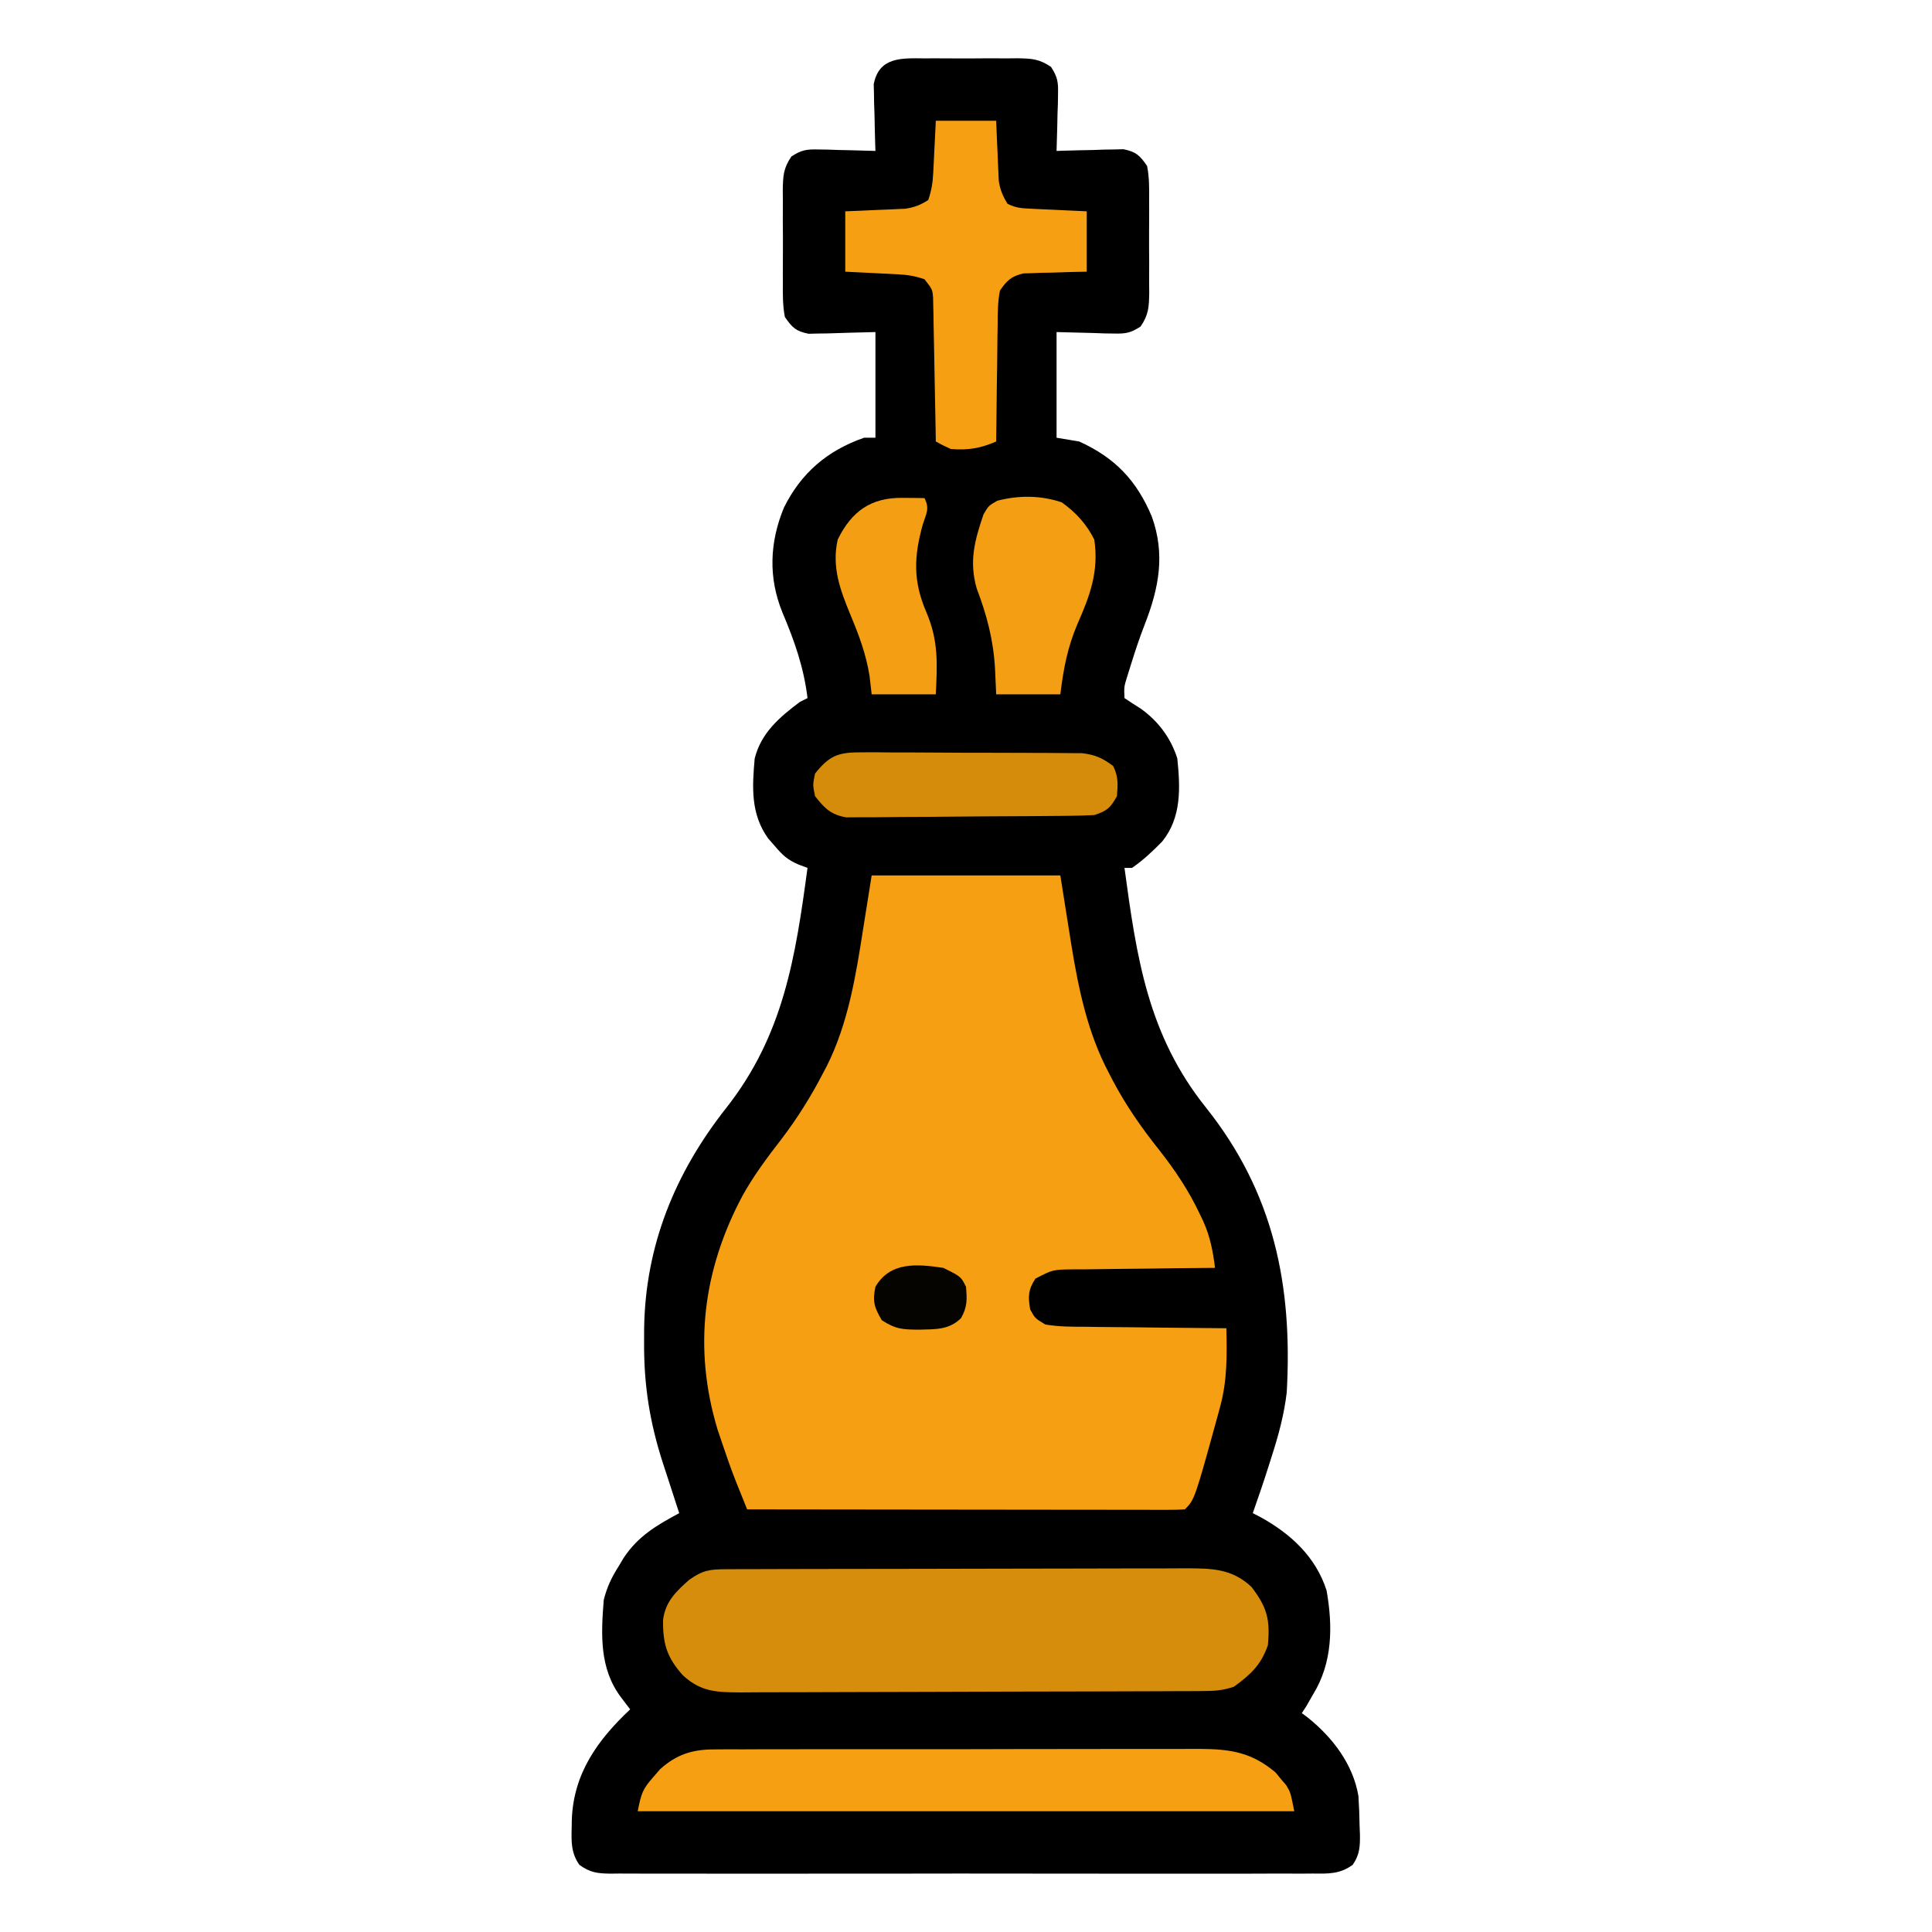 <?xml version="1.0" encoding="UTF-8"?>
<svg version="1.1" xmlns="http://www.w3.org/2000/svg" width="512" height="512">
<path d="M0 0 C0.873 -0.004 1.745 -0.008 2.645 -0.012 C4.487 -0.014 6.329 -0.007 8.172 0.01 C10.99 0.031 13.806 0.01 16.625 -0.016 C18.417 -0.013 20.208 -0.008 22 0 C22.842 -0.008 23.684 -0.016 24.551 -0.025 C28.311 0.036 30.378 0.106 33.538 2.267 C35.226 4.881 35.47 6.21 35.391 9.297 C35.378 10.186 35.365 11.076 35.352 11.992 C35.301 13.373 35.301 13.373 35.25 14.781 C35.232 15.717 35.214 16.653 35.195 17.617 C35.148 19.923 35.083 22.227 35 24.531 C35.585 24.51 36.17 24.489 36.772 24.468 C39.431 24.384 42.09 24.333 44.75 24.281 C45.67 24.248 46.591 24.214 47.539 24.18 C48.429 24.167 49.318 24.154 50.234 24.141 C51.051 24.12 51.868 24.099 52.71 24.077 C56.049 24.739 57.075 25.716 59 28.531 C59.585 31.533 59.561 34.481 59.531 37.531 C59.535 38.404 59.539 39.277 59.543 40.176 C59.546 42.018 59.538 43.861 59.521 45.703 C59.5 48.522 59.521 51.338 59.547 54.156 C59.544 55.948 59.539 57.74 59.531 59.531 C59.539 60.373 59.547 61.215 59.556 62.082 C59.496 65.842 59.425 67.909 57.265 71.069 C54.65 72.757 53.321 73.001 50.234 72.922 C49.432 72.912 48.63 72.902 47.804 72.892 C46.796 72.855 45.788 72.819 44.75 72.781 C41.532 72.699 38.315 72.616 35 72.531 C35 81.771 35 91.011 35 100.531 C37.97 101.026 37.97 101.026 41 101.531 C50.54 105.865 56.219 111.869 60.238 121.418 C63.839 131.408 62.156 140.299 58.379 149.984 C57.001 153.529 55.813 157.087 54.688 160.719 C54.361 161.764 54.035 162.81 53.699 163.887 C52.872 166.559 52.872 166.559 53 169.531 C54.412 170.473 55.83 171.408 57.273 172.301 C61.931 175.62 65.287 180.093 67 185.531 C67.804 193.356 68.133 201.164 63 207.531 C60.503 210.103 57.95 212.488 55 214.531 C54.34 214.531 53.68 214.531 53 214.531 C56.213 238.236 59.153 258.765 74.6 278.055 C92.555 300.603 97.587 325.075 96 353.531 C95.309 359.384 93.811 364.937 92 370.531 C91.776 371.244 91.551 371.956 91.32 372.69 C89.955 376.998 88.513 381.273 87 385.531 C87.641 385.86 88.281 386.189 88.941 386.527 C96.999 390.959 103.669 397.034 106.562 406.039 C108.23 415.538 108.149 425.152 103 433.531 C102.422 434.542 101.845 435.553 101.25 436.594 C100.838 437.233 100.425 437.873 100 438.531 C100.508 438.909 101.016 439.287 101.539 439.676 C108.09 444.914 113.592 452.035 115 460.531 C115.17 463.214 115.276 465.848 115.312 468.531 C115.342 469.243 115.371 469.954 115.4 470.688 C115.439 473.91 115.333 476.05 113.476 478.734 C110.061 481.213 107.017 481.087 102.953 481.039 C101.727 481.049 101.727 481.049 100.476 481.058 C97.734 481.074 94.992 481.061 92.25 481.049 C90.285 481.054 88.321 481.061 86.356 481.07 C81.018 481.088 75.679 481.081 70.34 481.069 C64.758 481.058 59.176 481.068 53.594 481.074 C44.219 481.081 34.844 481.072 25.469 481.053 C14.624 481.031 3.779 481.038 -7.066 481.06 C-16.371 481.078 -25.675 481.081 -34.98 481.07 C-40.54 481.064 -46.1 481.063 -51.66 481.076 C-56.887 481.088 -62.114 481.08 -67.34 481.057 C-69.261 481.052 -71.181 481.053 -73.102 481.062 C-75.719 481.073 -78.336 481.059 -80.953 481.039 C-81.717 481.048 -82.481 481.057 -83.268 481.066 C-86.71 481.015 -88.66 480.781 -91.47 478.721 C-93.67 475.573 -93.599 472.61 -93.5 468.906 C-93.488 468.193 -93.476 467.479 -93.463 466.744 C-93.007 454.513 -86.679 445.7 -78 437.531 C-79.176 435.984 -79.176 435.984 -80.375 434.406 C-86.184 426.763 -85.727 417.648 -85 408.531 C-84.153 405.128 -82.887 402.473 -81 399.531 C-80.588 398.836 -80.175 398.142 -79.75 397.426 C-75.934 391.648 -71.013 388.751 -65 385.531 C-65.202 384.917 -65.403 384.303 -65.611 383.67 C-66.538 380.834 -67.457 377.995 -68.375 375.156 C-68.692 374.191 -69.009 373.225 -69.336 372.23 C-72.825 361.4 -74.368 351.682 -74.312 340.281 C-74.308 339.085 -74.303 337.888 -74.298 336.656 C-74.005 314.618 -66.087 295.305 -52.5 278.094 C-37.359 258.84 -34.192 238.244 -31 214.531 C-31.785 214.238 -32.57 213.944 -33.378 213.642 C-36.311 212.4 -37.638 211.127 -39.688 208.719 C-40.56 207.719 -40.56 207.719 -41.449 206.699 C-46.074 200.233 -45.678 193.194 -45 185.531 C-43.289 178.752 -38.449 174.6 -33 170.531 C-32.34 170.201 -31.68 169.871 -31 169.531 C-31.985 161.359 -34.478 154.33 -37.66 146.816 C-41.416 137.608 -41.044 128.246 -37.254 119.066 C-32.707 109.873 -25.726 103.905 -16 100.531 C-15.01 100.531 -14.02 100.531 -13 100.531 C-13 91.291 -13 82.051 -13 72.531 C-19.403 72.689 -19.403 72.689 -25.804 72.892 C-27.007 72.907 -27.007 72.907 -28.234 72.922 C-29.051 72.943 -29.868 72.964 -30.71 72.985 C-34.049 72.323 -35.075 71.346 -37 68.531 C-37.585 65.529 -37.561 62.582 -37.531 59.531 C-37.535 58.659 -37.539 57.786 -37.543 56.887 C-37.546 55.044 -37.538 53.202 -37.521 51.359 C-37.5 48.541 -37.521 45.725 -37.547 42.906 C-37.544 41.115 -37.539 39.323 -37.531 37.531 C-37.539 36.689 -37.547 35.848 -37.556 34.98 C-37.496 31.22 -37.425 29.153 -35.265 25.993 C-32.65 24.305 -31.321 24.061 -28.234 24.141 C-26.9 24.16 -26.9 24.16 -25.539 24.18 C-24.158 24.23 -24.158 24.23 -22.75 24.281 C-21.814 24.299 -20.878 24.317 -19.914 24.336 C-17.608 24.383 -15.305 24.449 -13 24.531 C-13.031 23.654 -13.031 23.654 -13.063 22.759 C-13.147 20.1 -13.199 17.441 -13.25 14.781 C-13.284 13.861 -13.317 12.94 -13.352 11.992 C-13.371 10.658 -13.371 10.658 -13.391 9.297 C-13.422 8.071 -13.422 8.071 -13.454 6.821 C-12.015 -0.437 -6.064 -0.058 0 0 Z " fill="#000000" transform="translate(245,15.469)"/>
<path d="M0 0 C16.5 0 33 0 50 0 C52.25 14.125 52.25 14.125 52.931 18.485 C54.834 30.15 57.24 41.718 62.812 52.25 C63.159 52.921 63.505 53.593 63.862 54.284 C67.356 60.921 71.516 66.887 76.191 72.746 C80.466 78.193 84.053 83.563 87 89.812 C87.291 90.422 87.581 91.032 87.881 91.661 C89.724 95.765 90.434 99.563 91 104 C90.445 104.004 89.89 104.007 89.319 104.011 C83.543 104.053 77.769 104.122 71.994 104.208 C69.838 104.236 67.683 104.257 65.528 104.271 C62.429 104.292 59.332 104.339 56.234 104.391 C55.271 104.392 54.307 104.393 53.314 104.394 C48.004 104.461 48.004 104.461 43.392 106.851 C41.476 109.81 41.424 111.542 42 115 C43.29 117.363 43.29 117.363 46 119 C49.622 119.628 53.221 119.605 56.891 119.609 C58.48 119.634 58.48 119.634 60.102 119.659 C63.485 119.708 66.867 119.729 70.25 119.75 C72.544 119.778 74.839 119.808 77.133 119.84 C82.755 119.914 88.377 119.965 94 120 C94.159 127.148 94.248 133.765 92.375 140.688 C92.202 141.335 92.029 141.982 91.85 142.649 C85.588 165.412 85.588 165.412 83 168 C81.494 168.096 79.984 168.122 78.476 168.12 C77.01 168.122 77.01 168.122 75.514 168.124 C74.433 168.121 73.352 168.117 72.238 168.114 C70.541 168.114 70.541 168.114 68.809 168.114 C65.048 168.113 61.288 168.105 57.527 168.098 C54.928 168.096 52.329 168.094 49.729 168.093 C43.574 168.09 37.419 168.082 31.264 168.072 C24.258 168.061 17.252 168.055 10.246 168.05 C-4.169 168.04 -18.585 168.022 -33 168 C-33.638 166.416 -34.275 164.831 -34.912 163.246 C-35.266 162.364 -35.621 161.482 -35.987 160.572 C-37.306 157.222 -38.483 153.852 -39.625 150.438 C-40.03 149.24 -40.435 148.042 -40.852 146.809 C-47.352 125.252 -44.719 104.471 -34.145 84.727 C-31.209 79.484 -27.682 74.738 -24 70 C-19.699 64.357 -16.058 58.549 -12.812 52.25 C-12.492 51.643 -12.171 51.037 -11.84 50.411 C-6.191 39.084 -4.183 26.508 -2.25 14.125 C-1.508 9.464 -0.765 4.803 0 0 Z " fill="#F69F13" transform="translate(231,232)"/>
<path d="M0 0 C1.147 -0.006 2.294 -0.011 3.475 -0.017 C5.372 -0.019 5.372 -0.019 7.307 -0.021 C8.647 -0.025 9.987 -0.03 11.328 -0.036 C14.975 -0.049 18.621 -0.055 22.268 -0.06 C24.547 -0.063 26.825 -0.067 29.104 -0.071 C36.233 -0.085 43.362 -0.095 50.491 -0.098 C58.72 -0.103 66.949 -0.12 75.178 -0.149 C81.538 -0.171 87.898 -0.181 94.258 -0.182 C98.057 -0.184 101.855 -0.189 105.654 -0.207 C109.229 -0.224 112.804 -0.226 116.38 -0.217 C118.313 -0.216 120.247 -0.23 122.18 -0.244 C128.881 -0.212 134.1 -0.126 139.243 4.676 C143.432 10.154 144.22 13.327 143.599 20.14 C141.773 25.414 138.992 27.937 134.599 31.14 C131.493 32.176 129.334 32.274 126.077 32.288 C124.355 32.298 124.355 32.298 122.598 32.309 C121.337 32.312 120.076 32.315 118.777 32.317 C117.437 32.324 116.096 32.33 114.756 32.337 C110.353 32.358 105.951 32.369 101.548 32.379 C100.032 32.383 98.515 32.387 96.999 32.391 C89.875 32.41 82.751 32.424 75.628 32.433 C67.407 32.442 59.187 32.469 50.967 32.509 C44.611 32.539 38.255 32.554 31.899 32.557 C28.104 32.56 24.309 32.569 20.513 32.594 C16.942 32.617 13.371 32.621 9.8 32.611 C7.868 32.61 5.937 32.63 4.006 32.649 C-2.411 32.611 -6.579 32.571 -11.401 28.14 C-15.703 23.373 -16.764 19.703 -16.682 13.422 C-16.093 8.641 -13.253 5.891 -9.776 2.828 C-6.203 0.289 -4.353 0.013 0 0 Z " fill="#D68D0B" transform="translate(192.401,415.86)"/>
<path d="M0 0 C1.217 -0.01 2.433 -0.02 3.687 -0.03 C5.022 -0.026 6.357 -0.021 7.692 -0.016 C9.109 -0.022 10.525 -0.029 11.942 -0.037 C15.779 -0.055 19.615 -0.054 23.452 -0.048 C26.66 -0.045 29.868 -0.051 33.076 -0.057 C40.648 -0.071 48.22 -0.07 55.791 -0.058 C63.591 -0.047 71.39 -0.061 79.189 -0.088 C85.896 -0.11 92.602 -0.117 99.309 -0.111 C103.31 -0.107 107.311 -0.11 111.312 -0.127 C115.076 -0.142 118.84 -0.138 122.604 -0.12 C124.635 -0.114 126.666 -0.128 128.697 -0.143 C136.869 -0.078 142.487 0.706 148.886 6.134 C149.341 6.692 149.796 7.25 150.265 7.825 C150.738 8.381 151.211 8.936 151.699 9.509 C152.828 11.388 152.828 11.388 153.828 16.388 C96.408 16.388 38.988 16.388 -20.172 16.388 C-19.232 11.687 -18.937 10.586 -15.985 7.263 C-15.414 6.6 -14.843 5.938 -14.254 5.255 C-9.913 1.361 -5.764 0.013 0 0 Z " fill="#F69F13" transform="translate(189.172,463.612)"/>
<path d="M0 0 C5.28 0 10.56 0 16 0 C16.049 1.253 16.098 2.506 16.148 3.797 C16.223 5.448 16.299 7.099 16.375 8.75 C16.406 9.575 16.437 10.4 16.469 11.25 C16.527 12.449 16.527 12.449 16.586 13.672 C16.617 14.405 16.649 15.138 16.681 15.894 C17.044 18.288 17.736 19.94 19 22 C21.293 23.147 22.799 23.197 25.352 23.316 C26.202 23.358 27.053 23.4 27.93 23.443 C28.819 23.483 29.709 23.522 30.625 23.562 C31.522 23.606 32.419 23.649 33.344 23.693 C35.562 23.8 37.781 23.9 40 24 C40 29.28 40 34.56 40 40 C38.012 40.039 38.012 40.039 35.984 40.078 C34.24 40.134 32.495 40.192 30.75 40.25 C29.877 40.264 29.005 40.278 28.105 40.293 C26.839 40.341 26.839 40.341 25.547 40.391 C24.772 40.412 23.997 40.433 23.198 40.454 C19.97 41.256 18.901 42.254 17 45 C16.396 48.044 16.395 51.045 16.391 54.141 C16.374 55.023 16.358 55.905 16.341 56.814 C16.292 59.626 16.271 62.438 16.25 65.25 C16.222 67.159 16.192 69.068 16.16 70.977 C16.086 75.651 16.037 80.325 16 85 C11.761 86.832 8.651 87.338 4 87 C1.785 85.984 1.785 85.984 0 85 C-0.02 83.804 -0.04 82.608 -0.06 81.376 C-0.136 76.942 -0.225 72.508 -0.317 68.075 C-0.356 66.155 -0.391 64.236 -0.422 62.316 C-0.467 59.558 -0.525 56.801 -0.586 54.043 C-0.597 53.184 -0.609 52.324 -0.621 51.439 C-0.641 50.638 -0.661 49.837 -0.681 49.012 C-0.694 48.309 -0.708 47.605 -0.722 46.879 C-0.912 44.669 -0.912 44.669 -3 42 C-5.659 41.114 -7.481 40.82 -10.23 40.684 C-11.033 40.642 -11.835 40.6 -12.662 40.557 C-13.495 40.517 -14.329 40.478 -15.188 40.438 C-16.455 40.373 -16.455 40.373 -17.748 40.307 C-19.832 40.201 -21.916 40.1 -24 40 C-24 34.72 -24 29.44 -24 24 C-22.747 23.951 -21.494 23.902 -20.203 23.852 C-18.552 23.777 -16.901 23.701 -15.25 23.625 C-14.425 23.594 -13.6 23.563 -12.75 23.531 C-11.551 23.473 -11.551 23.473 -10.328 23.414 C-9.228 23.367 -9.228 23.367 -8.106 23.319 C-5.685 22.952 -4.055 22.332 -2 21 C-1.114 18.341 -0.82 16.519 -0.684 13.77 C-0.642 12.967 -0.6 12.165 -0.557 11.338 C-0.517 10.505 -0.478 9.671 -0.438 8.812 C-0.394 7.968 -0.351 7.123 -0.307 6.252 C-0.201 4.168 -0.1 2.084 0 0 Z " fill="#F69F13" transform="translate(248,32)"/>
<path d="M0 0 C3.723 2.659 6.555 5.736 8.625 9.875 C9.88 18.31 7.47 24.754 4.133 32.297 C1.475 38.604 0.484 44.001 -0.375 50.875 C-5.985 50.875 -11.595 50.875 -17.375 50.875 C-17.478 48.606 -17.581 46.337 -17.688 44 C-18.127 36.403 -19.862 29.857 -22.562 22.75 C-24.593 15.565 -23.069 10.083 -20.738 3.195 C-19.375 0.875 -19.375 0.875 -17.07 -0.426 C-11.353 -1.909 -5.602 -1.867 0 0 Z " fill="#F49E13" transform="translate(281.375,133.125)"/>
<path d="M0 0 C0.666 -0.006 1.331 -0.011 2.017 -0.017 C4.207 -0.029 6.394 -0.004 8.584 0.021 C10.112 0.023 11.64 0.023 13.168 0.021 C16.365 0.023 19.563 0.042 22.76 0.073 C26.853 0.113 30.944 0.117 35.037 0.11 C38.19 0.107 41.344 0.119 44.497 0.136 C46.006 0.143 47.515 0.146 49.023 0.145 C51.135 0.147 53.245 0.168 55.355 0.195 C57.155 0.208 57.155 0.208 58.991 0.221 C62.479 0.653 64.381 1.522 67.178 3.615 C68.582 6.424 68.427 8.503 68.178 11.615 C66.398 14.751 65.655 15.456 62.178 16.615 C59.981 16.73 57.782 16.785 55.583 16.808 C54.917 16.816 54.252 16.824 53.566 16.833 C51.366 16.858 49.167 16.874 46.967 16.889 C46.215 16.894 45.462 16.899 44.687 16.905 C40.707 16.932 36.727 16.951 32.746 16.965 C29.454 16.979 26.162 17.007 22.87 17.047 C18.892 17.097 14.914 17.121 10.936 17.129 C9.422 17.135 7.907 17.15 6.393 17.174 C4.272 17.206 2.153 17.206 0.032 17.199 C-1.777 17.211 -1.777 17.211 -3.622 17.223 C-7.755 16.438 -9.235 14.864 -11.822 11.615 C-12.447 8.615 -12.447 8.615 -11.822 5.615 C-8.145 1.005 -5.843 -0.01 0 0 Z " fill="#D58C0B" transform="translate(227.822,199.385)"/>
<path d="M0 0 C1.096 0.009 2.191 0.018 3.32 0.027 C4.163 0.039 5.006 0.051 5.875 0.062 C7.272 2.856 6.386 4.062 5.438 7 C3.039 15.58 2.819 22.05 6.375 30.312 C9.613 37.892 9.256 43.918 8.875 52.062 C3.265 52.062 -2.345 52.062 -8.125 52.062 C-8.311 50.454 -8.496 48.845 -8.688 47.188 C-9.616 41.376 -11.495 36.387 -13.75 31 C-16.478 24.356 -18.753 18.335 -17.125 11.062 C-13.4 3.475 -8.251 -0.088 0 0 Z " fill="#F49E13" transform="translate(239.125,131.938)"/>
<path d="M0 0 C4.65 2.299 4.65 2.299 6 5 C6.291 8.349 6.365 10.358 4.688 13.312 C1.526 16.474 -2.118 16.248 -6.375 16.375 C-10.79 16.336 -12.533 16.299 -16.312 13.875 C-18.325 10.447 -18.813 8.9 -18 5 C-14.059 -1.713 -6.956 -1.033 0 0 Z " fill="#060400" transform="translate(250,336)"/>
</svg>
